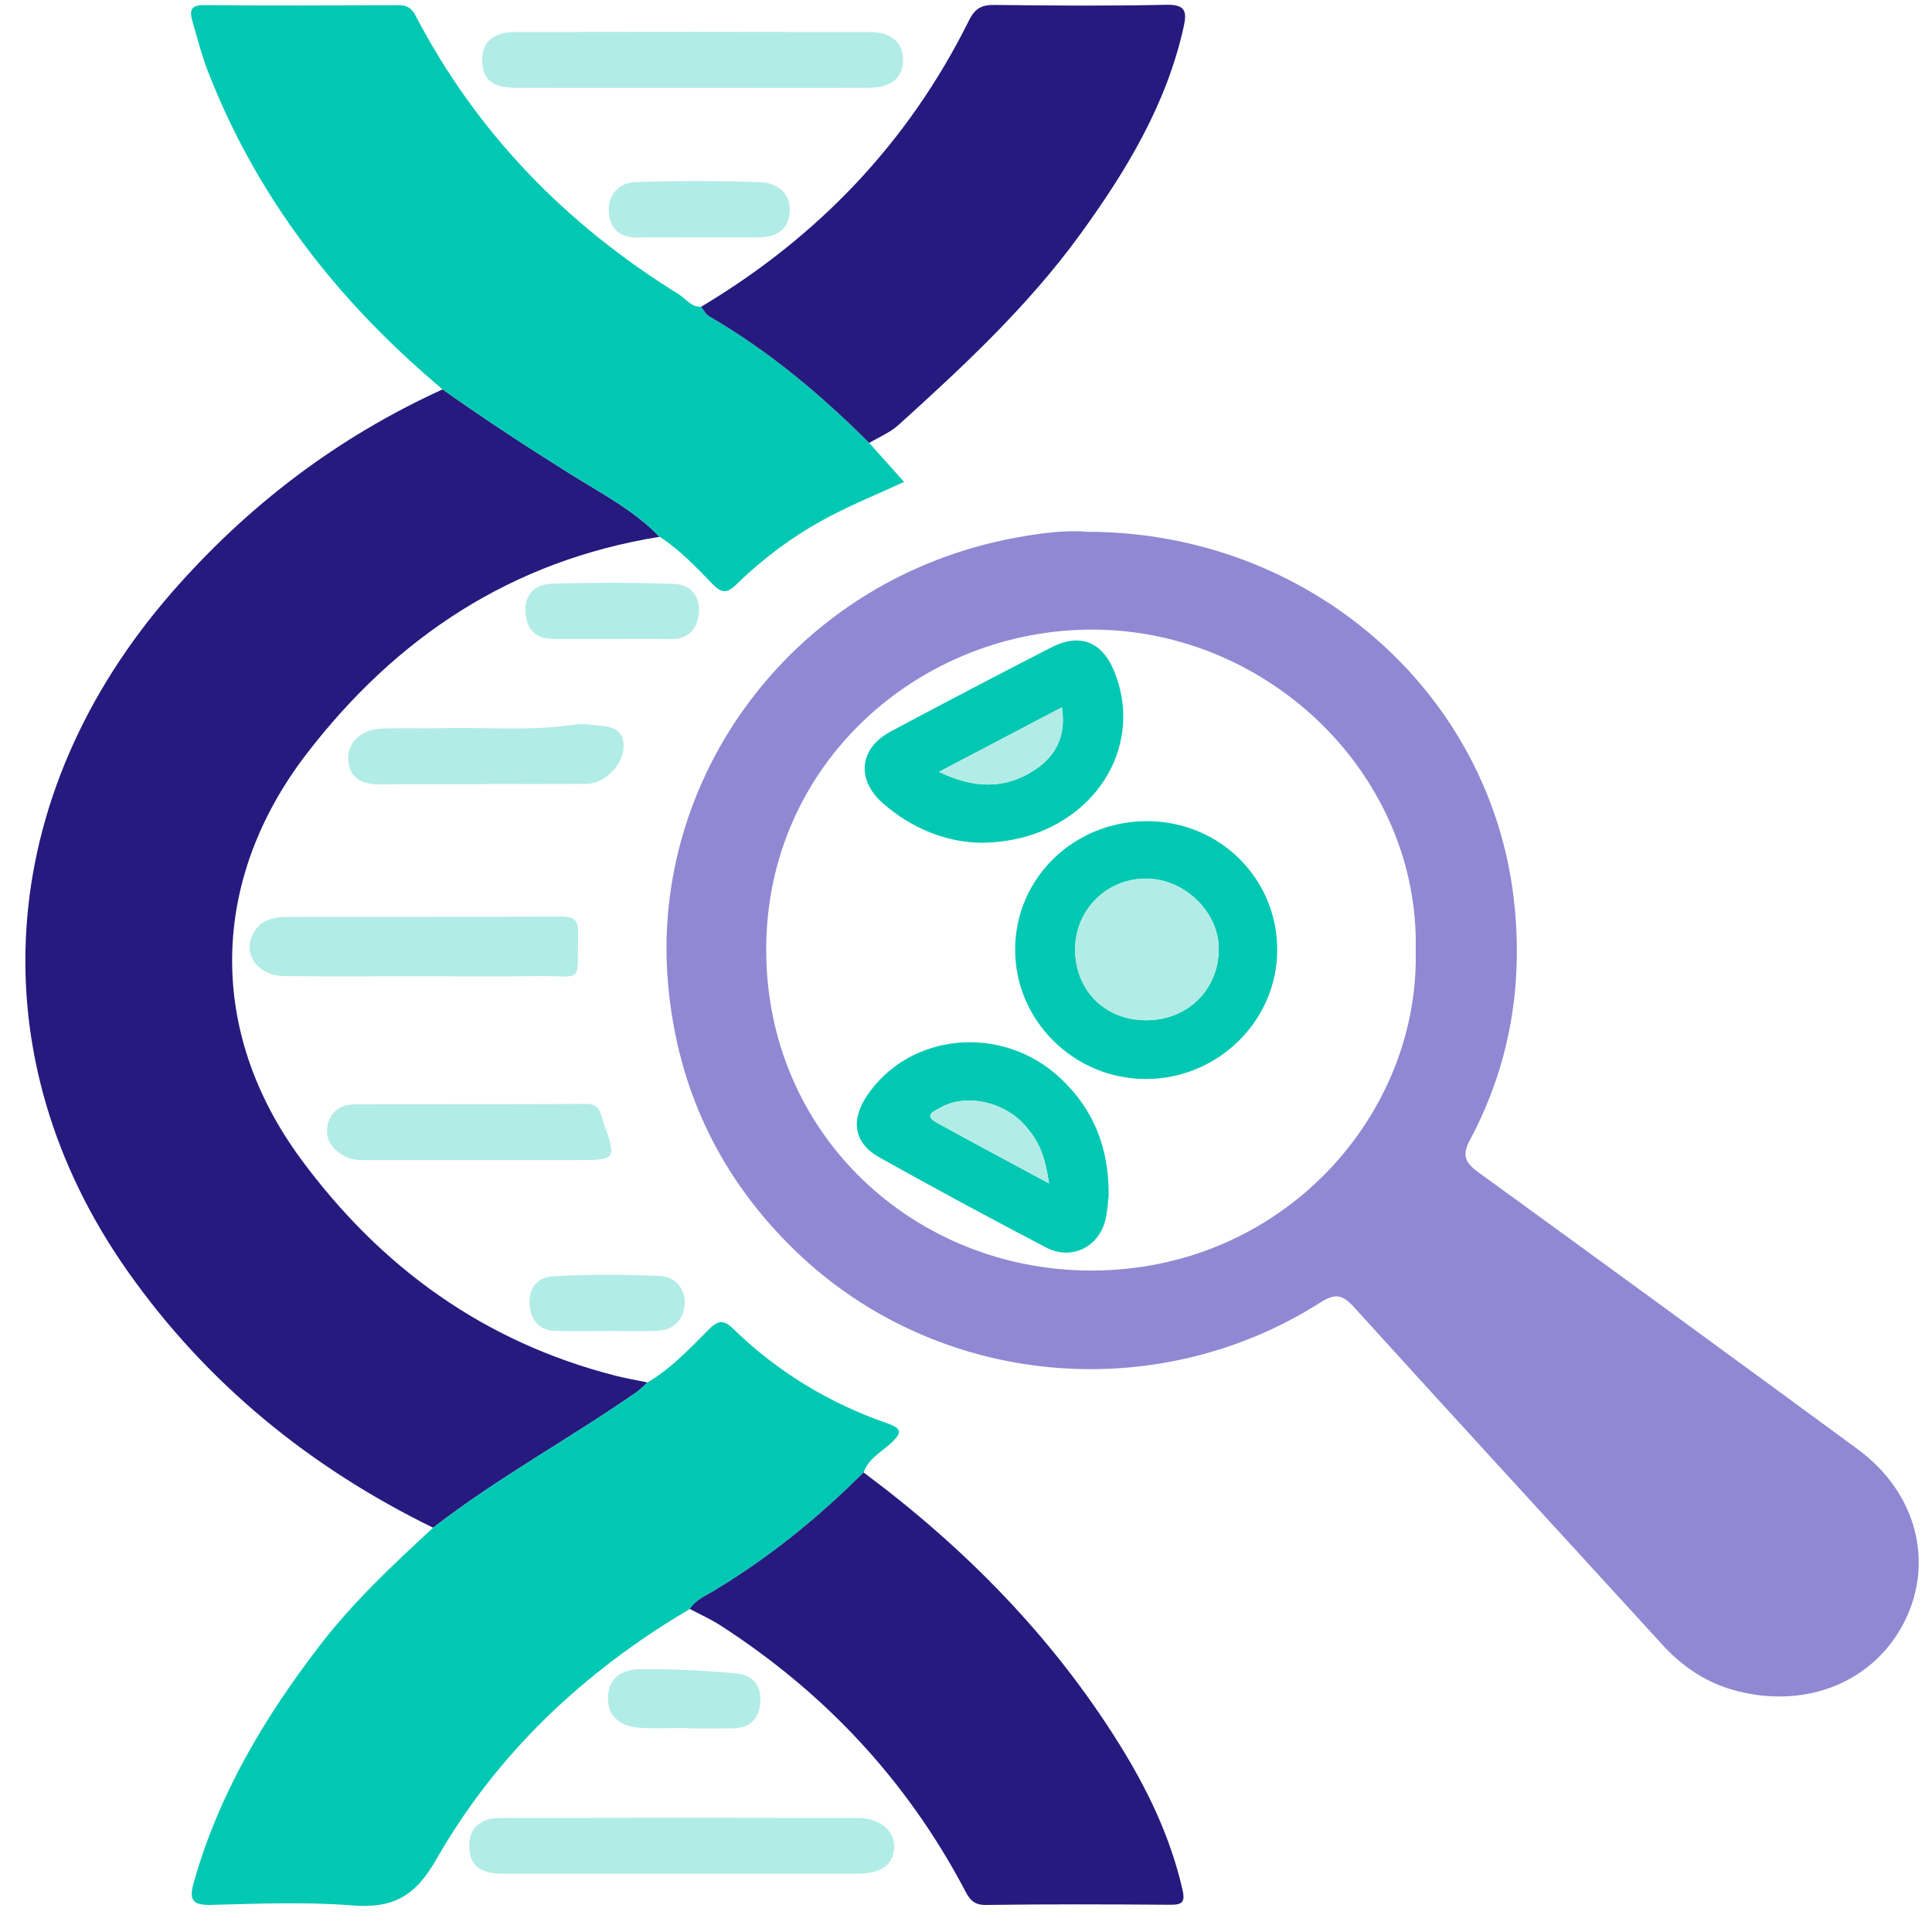 <svg width="90" height="90" viewBox="0 0 90 90" fill="none" xmlns="http://www.w3.org/2000/svg">
<path d="M50.642 24.773C60.911 24.773 69.417 32.167 70.524 41.928C70.967 45.833 70.349 49.593 68.482 53.092C68.087 53.831 68.25 54.16 68.87 54.611C74.773 58.893 80.662 63.194 86.54 67.511C89.26 69.508 90.117 72.743 88.724 75.527C87.327 78.32 84.219 79.606 80.96 78.785C79.533 78.426 78.4 77.668 77.429 76.606C72.638 71.36 67.825 66.132 63.053 60.868C62.512 60.272 62.16 60.261 61.499 60.681C53.796 65.577 43.603 64.598 37.061 58.278C33.552 54.889 31.567 50.746 31.125 45.881C30.243 36.171 37.008 26.935 47.34 25.043C48.494 24.83 49.669 24.683 50.642 24.773ZM65.949 44.305C66.157 36.182 59.178 29.349 50.908 29.329C42.915 29.31 35.677 35.514 35.693 44.27C35.709 52.876 42.614 59.18 50.826 59.187C59.706 59.195 66.122 51.988 65.949 44.305Z" fill="#9188D3"/>
<path d="M20.176 71.167C14.435 68.359 9.641 64.452 5.968 59.251C-1.092 49.256 -0.291 37.078 8.034 27.564C11.554 23.541 15.721 20.368 20.62 18.138C22.555 19.514 24.543 20.81 26.558 22.073C27.992 22.972 29.531 23.765 30.727 25.006C23.822 26.117 18.462 29.687 14.293 35.103C9.779 40.97 9.623 48.031 14.024 54.001C17.724 59.02 22.528 62.519 28.684 64.089C29.171 64.213 29.669 64.296 30.161 64.4C29.99 64.552 29.834 64.727 29.646 64.856C26.531 67.021 23.18 68.841 20.176 71.167Z" fill="#261A7F"/>
<path d="M30.726 25.005C29.53 23.763 27.991 22.971 26.557 22.072C24.542 20.809 22.554 19.513 20.619 18.137C15.741 14.052 11.95 9.189 9.66 3.257C9.375 2.517 9.185 1.74 8.961 0.977C8.829 0.528 8.861 0.233 9.489 0.239C12.519 0.262 15.549 0.254 18.578 0.242C18.969 0.241 19.179 0.386 19.355 0.722C22.206 6.191 26.37 10.462 31.634 13.719C31.965 13.924 32.196 14.315 32.661 14.29C32.784 14.439 32.876 14.64 33.033 14.732C35.81 16.344 38.238 18.382 40.491 20.634C41.019 21.223 41.547 21.814 42.117 22.45C40.925 22.998 39.764 23.474 38.658 24.052C37.05 24.892 35.596 25.967 34.302 27.227C33.846 27.673 33.599 27.625 33.184 27.198C32.42 26.412 31.664 25.606 30.726 25.005Z" fill="#01C8B3"/>
<path d="M20.176 71.167C23.18 68.842 26.531 67.021 29.646 64.856C29.834 64.725 29.99 64.552 30.161 64.4C31.274 63.75 32.135 62.812 33.03 61.922C33.455 61.5 33.715 61.469 34.162 61.905C36.221 63.911 38.64 65.372 41.367 66.318C42.011 66.542 41.997 66.751 41.572 67.166C41.104 67.622 40.461 67.921 40.229 68.593C38.115 70.705 35.809 72.578 33.23 74.121C32.837 74.356 32.394 74.54 32.137 74.953C27.197 77.861 23.134 81.697 20.321 86.624C19.321 88.376 18.28 88.912 16.374 88.76C14.204 88.587 12.007 88.683 9.825 88.737C8.965 88.758 8.802 88.502 9.018 87.727C10.17 83.606 12.316 80.004 14.913 76.631C16.462 74.618 18.313 72.886 20.176 71.167Z" fill="#01C8B3"/>
<path d="M40.491 20.634C38.238 18.382 35.81 16.344 33.033 14.732C32.876 14.641 32.784 14.439 32.661 14.29C38.12 11.03 42.324 6.62 45.133 0.963C45.422 0.381 45.73 0.222 46.342 0.23C49.001 0.261 51.661 0.283 54.318 0.223C55.215 0.203 55.302 0.515 55.14 1.249C54.341 4.86 52.473 7.947 50.329 10.903C47.907 14.244 44.898 17.045 41.847 19.804C41.462 20.152 40.947 20.36 40.491 20.634Z" fill="#261A7F"/>
<path d="M32.136 74.952C32.393 74.539 32.835 74.355 33.229 74.12C35.807 72.577 38.114 70.704 40.228 68.591C44.939 72.099 48.989 76.211 52.101 81.183C53.432 83.309 54.51 85.537 55.078 87.994C55.217 88.597 55.106 88.737 54.5 88.731C51.64 88.709 48.779 88.7 45.919 88.74C45.3 88.749 45.132 88.408 44.908 87.985C42.217 82.912 38.406 78.84 33.55 75.711C33.102 75.423 32.608 75.204 32.136 74.952Z" fill="#261A7F"/>
<path d="M31.674 87.286C28.918 87.286 26.163 87.29 23.407 87.284C22.344 87.282 21.875 86.889 21.859 86.029C21.842 85.175 22.332 84.691 23.348 84.688C28.893 84.674 34.438 84.675 39.985 84.687C40.981 84.689 41.682 85.294 41.658 86.039C41.631 86.865 41.073 87.282 39.943 87.284C37.186 87.29 34.429 87.286 31.674 87.286Z" fill="#B2ECE6"/>
<path d="M32.216 4.094C29.494 4.094 26.774 4.098 24.053 4.092C22.919 4.089 22.455 3.695 22.463 2.777C22.471 1.948 22.978 1.495 24.01 1.492C29.519 1.481 35.028 1.481 40.537 1.494C41.541 1.496 42.084 2.003 42.066 2.821C42.048 3.634 41.51 4.086 40.479 4.09C37.725 4.102 34.971 4.094 32.216 4.094Z" fill="#B2ECE6"/>
<path d="M19.712 45.477C17.564 45.477 15.415 45.495 13.266 45.47C11.968 45.454 11.257 44.414 11.832 43.42C12.175 42.829 12.789 42.716 13.399 42.713C17.663 42.7 21.927 42.715 26.191 42.699C26.768 42.697 26.948 42.908 26.934 43.46C26.864 45.939 27.24 45.431 24.95 45.471C23.204 45.501 21.458 45.477 19.712 45.477Z" fill="#B2ECE6"/>
<path d="M22.467 54.041C20.685 54.041 18.904 54.041 17.122 54.04C16.787 54.04 16.454 54.055 16.136 53.899C15.54 53.606 15.149 53.156 15.248 52.488C15.348 51.813 15.84 51.448 16.525 51.445C20.122 51.431 23.72 51.446 27.316 51.425C27.956 51.422 27.972 51.886 28.106 52.267C28.73 54.04 28.725 54.042 26.804 54.041C25.359 54.041 23.913 54.041 22.467 54.041Z" fill="#B2ECE6"/>
<path d="M22.483 36.536C20.905 36.536 19.326 36.524 17.749 36.541C16.903 36.55 16.283 36.303 16.218 35.368C16.167 34.63 16.814 33.989 17.706 33.945C18.645 33.899 19.586 33.947 20.527 33.922C22.602 33.867 24.686 34.07 26.755 33.756C26.984 33.72 27.228 33.722 27.458 33.756C28.095 33.848 28.955 33.74 29.044 34.606C29.142 35.561 28.19 36.512 27.318 36.518C25.706 36.528 24.095 36.52 22.483 36.52C22.483 36.525 22.483 36.531 22.483 36.536Z" fill="#B2ECE6"/>
<path d="M32.505 11.061C31.566 11.061 30.628 11.048 29.69 11.065C28.797 11.082 28.371 10.574 28.357 9.792C28.342 9.037 28.871 8.508 29.595 8.483C31.537 8.416 33.483 8.415 35.424 8.488C36.154 8.516 36.808 8.946 36.793 9.795C36.777 10.685 36.181 11.056 35.321 11.059C34.381 11.062 33.443 11.06 32.505 11.061Z" fill="#B2ECE6"/>
<path d="M28.531 29.767C27.625 29.768 26.72 29.77 25.814 29.767C25.023 29.764 24.561 29.398 24.483 28.598C24.398 27.726 24.89 27.223 25.679 27.196C27.588 27.131 29.502 27.135 31.411 27.201C32.182 27.227 32.627 27.787 32.554 28.561C32.486 29.291 32.091 29.782 31.247 29.77C30.342 29.756 29.437 29.765 28.531 29.767Z" fill="#B2ECE6"/>
<path d="M31.992 80.495C31.254 80.495 30.513 80.538 29.78 80.484C28.796 80.412 28.294 79.88 28.322 79.054C28.353 78.114 29.027 77.765 29.797 77.757C31.297 77.744 32.805 77.816 34.3 77.954C35.04 78.021 35.493 78.508 35.416 79.33C35.342 80.128 34.896 80.507 34.103 80.515C33.399 80.522 32.695 80.516 31.992 80.516C31.992 80.511 31.992 80.503 31.992 80.495Z" fill="#B2ECE6"/>
<path d="M28.261 62.007C27.489 62.007 26.716 62.019 25.945 62.003C25.199 61.989 24.771 61.611 24.681 60.867C24.584 60.058 25.003 59.495 25.747 59.454C27.42 59.361 29.104 59.365 30.778 59.443C31.476 59.475 31.941 60.081 31.899 60.753C31.859 61.399 31.427 61.947 30.678 61.99C29.874 62.038 29.067 62.001 28.261 62.001C28.261 62.003 28.261 62.007 28.261 62.007Z" fill="#B2ECE6"/>
<path d="M53.445 38.253C56.834 38.263 59.518 40.941 59.497 44.288C59.475 47.587 56.701 50.282 53.347 50.264C49.996 50.244 47.271 47.518 47.289 44.203C47.307 40.886 50.042 38.243 53.445 38.253ZM50.084 44.191C50.066 46.093 51.424 47.493 53.322 47.527C55.263 47.562 56.742 46.163 56.774 44.253C56.805 42.526 55.221 40.952 53.426 40.928C51.587 40.904 50.101 42.353 50.084 44.191Z" fill="#01C8B3"/>
<path d="M51.645 55.709C51.609 55.988 51.594 56.424 51.491 56.839C51.18 58.097 49.908 58.726 48.745 58.12C46.133 56.757 43.54 55.356 40.969 53.919C39.778 53.253 39.611 52.194 40.39 51.038C42.371 48.097 46.681 47.691 49.388 50.218C50.933 51.659 51.669 53.462 51.645 55.709ZM48.868 55.128C48.668 53.798 48.4 53.181 47.787 52.467C46.787 51.303 44.976 50.915 43.77 51.618C43.504 51.773 43.025 51.958 43.614 52.284C45.307 53.222 47.017 54.13 48.868 55.128Z" fill="#01C8B3"/>
<path d="M45.704 39.258C44.141 39.242 42.508 38.631 41.124 37.416C39.874 36.316 40.026 34.86 41.49 34.077C43.969 32.752 46.461 31.448 48.963 30.165C50.324 29.466 51.364 29.898 51.927 31.326C53.451 35.204 50.433 39.242 45.704 39.258ZM49.468 32.948C47.558 33.951 45.728 34.912 43.739 35.956C45.417 36.76 46.861 36.758 48.219 35.854C49.187 35.209 49.675 34.279 49.468 32.948Z" fill="#01C8B3"/>
<path d="M50.084 44.191C50.101 42.353 51.587 40.904 53.427 40.929C55.221 40.953 56.806 42.526 56.775 44.254C56.742 46.163 55.264 47.563 53.323 47.528C51.424 47.493 50.066 46.093 50.084 44.191Z" fill="#B2ECE6"/>
<path d="M48.868 55.128C47.017 54.13 45.307 53.222 43.614 52.284C43.025 51.958 43.504 51.772 43.77 51.618C44.977 50.915 46.786 51.304 47.787 52.467C48.4 53.181 48.667 53.798 48.868 55.128Z" fill="#B2ECE6"/>
<path d="M49.468 32.948C49.675 34.279 49.188 35.209 48.219 35.855C46.862 36.759 45.417 36.76 43.739 35.957C45.728 34.912 47.558 33.951 49.468 32.948Z" fill="#B2ECE6"/>
</svg>
